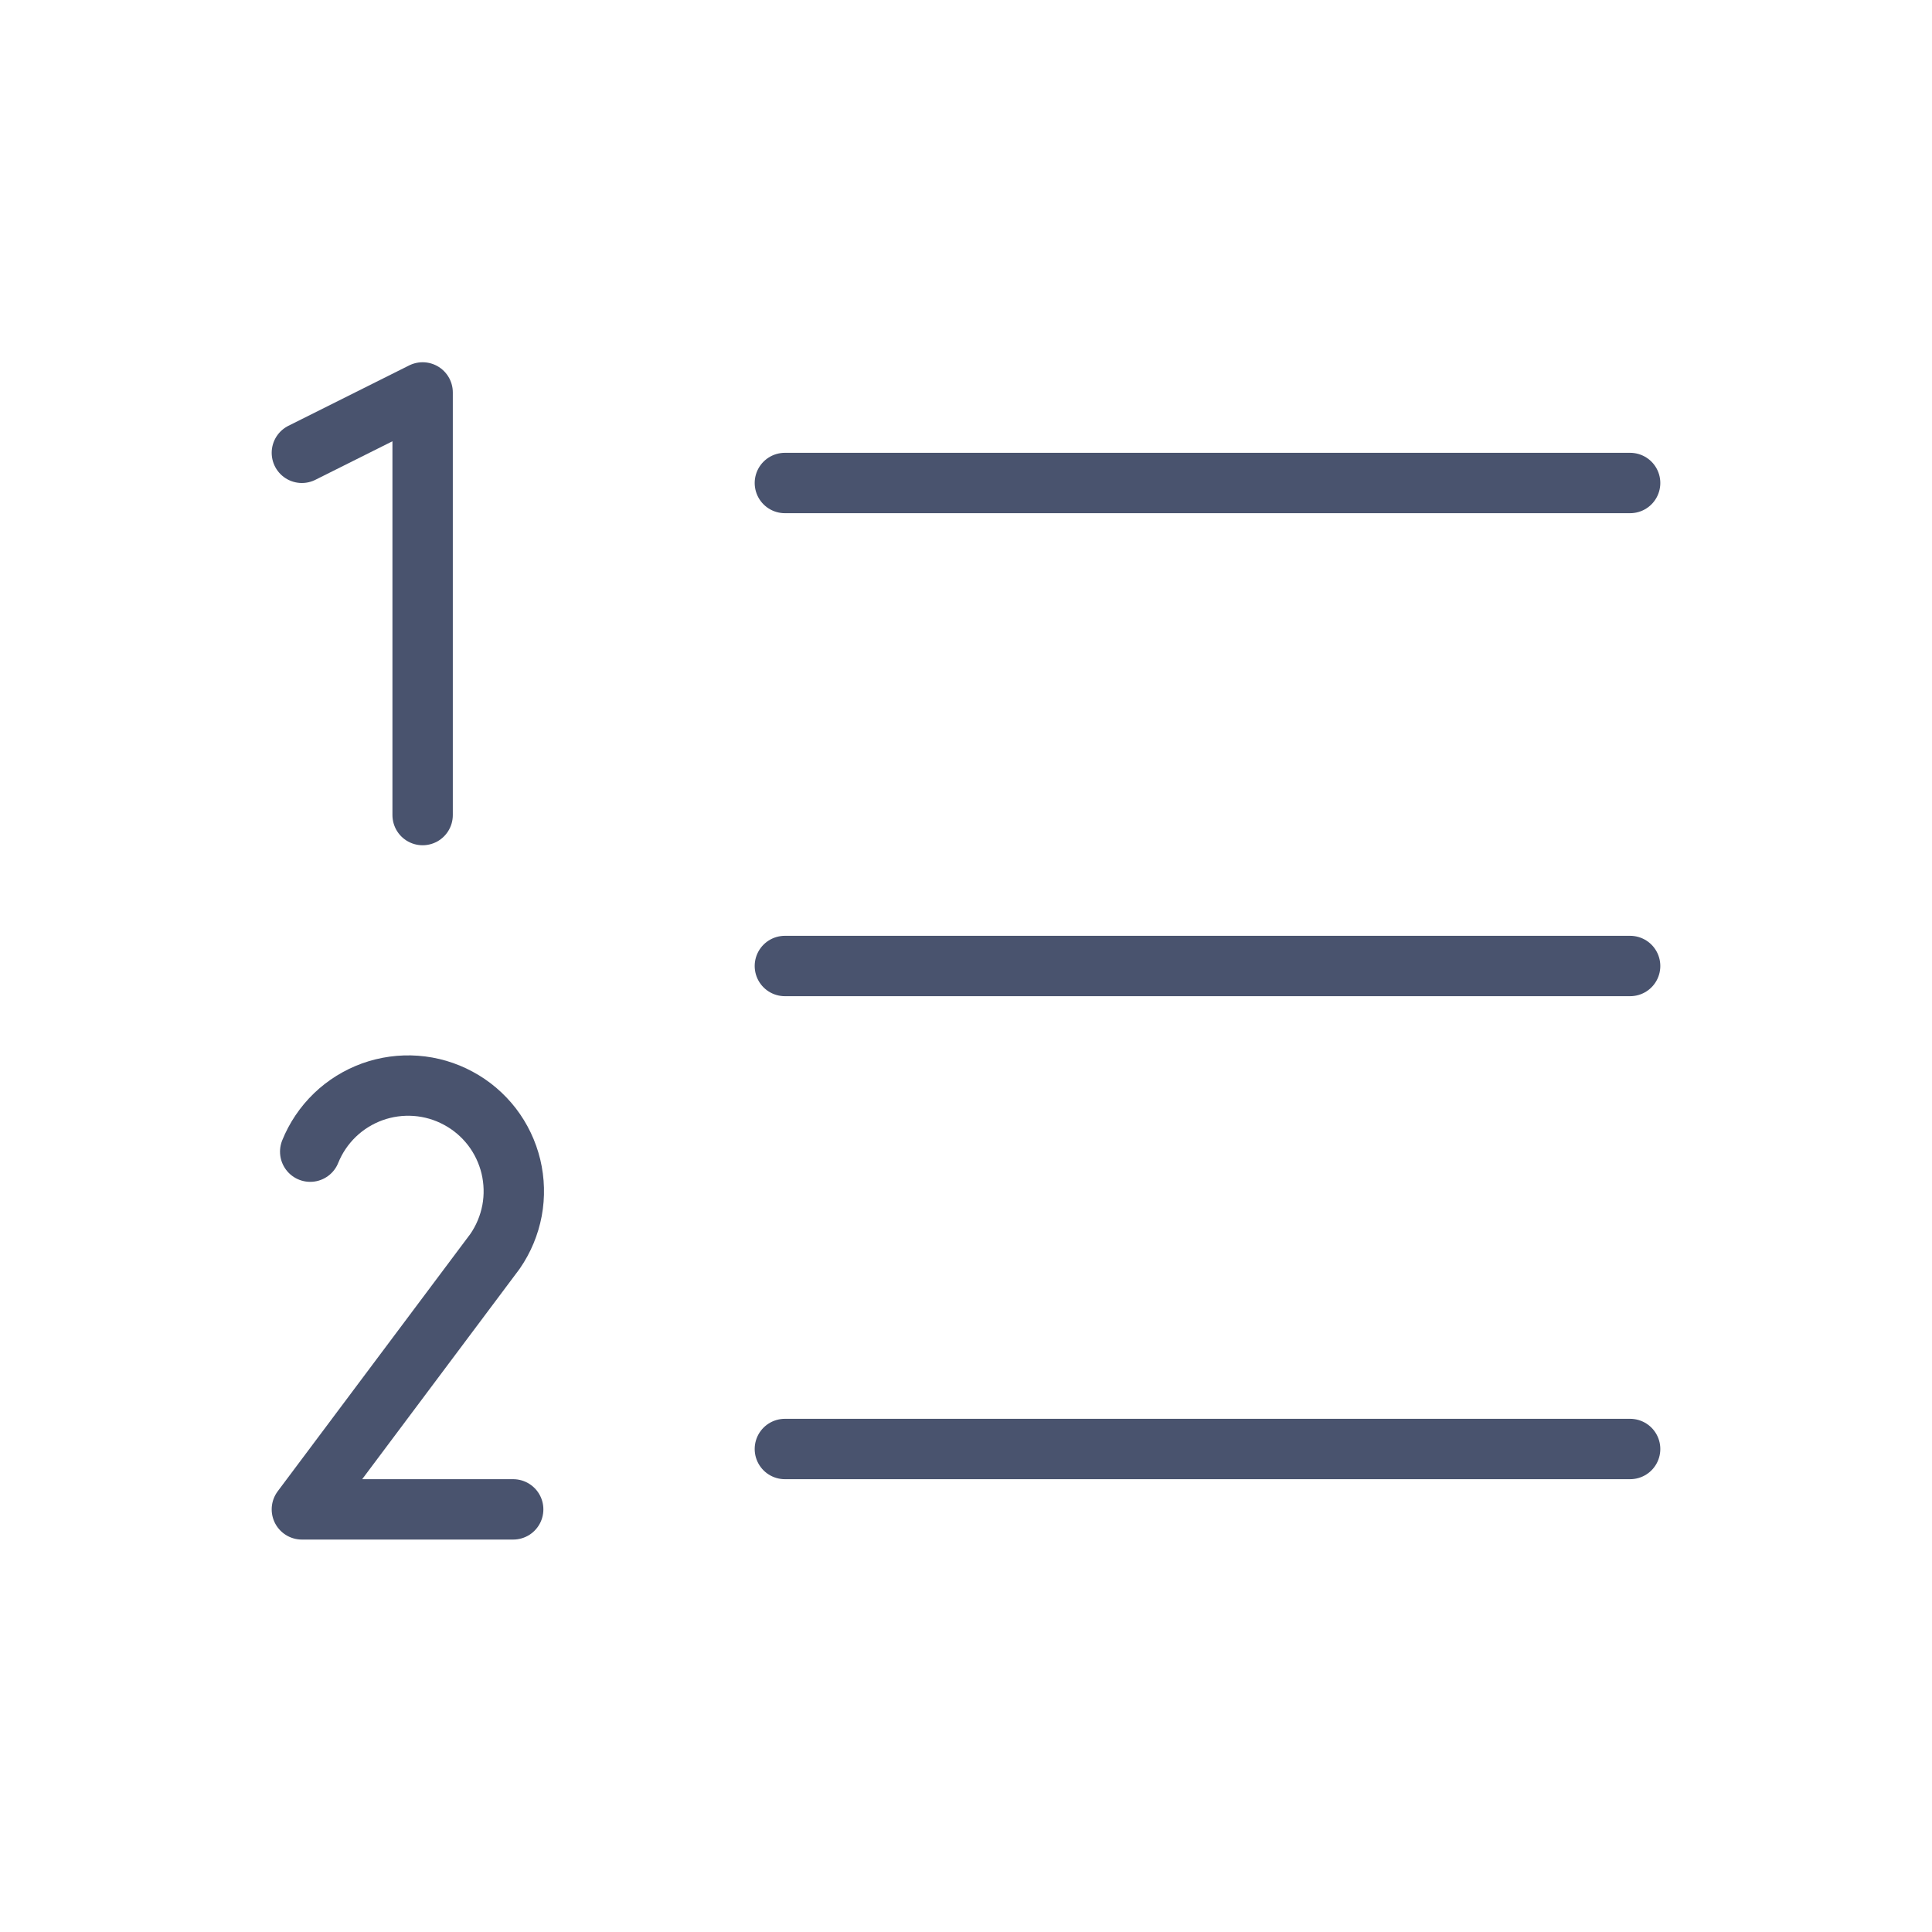 <svg width="32" height="32" viewBox="0 0 32 32" fill="none" xmlns="http://www.w3.org/2000/svg">
<path d="M13 16H27" stroke="#49536E" stroke-linecap="round" stroke-linejoin="round"/>
<path d="M13 8H27" stroke="#49536E" stroke-linecap="round" stroke-linejoin="round"/>
<path d="M13 24H27" stroke="#49536E" stroke-linecap="round" stroke-linejoin="round"/>
<path d="M5 7.5L7 6.5V13.5" stroke="#49536E" stroke-linecap="round" stroke-linejoin="round"/>
<path d="M5.138 19.075C5.23 18.847 5.369 18.641 5.546 18.47C5.723 18.299 5.935 18.168 6.166 18.084C6.397 18.001 6.644 17.967 6.889 17.985C7.135 18.003 7.374 18.073 7.59 18.19C7.807 18.306 7.996 18.467 8.147 18.662C8.297 18.857 8.404 19.082 8.462 19.321C8.519 19.56 8.526 19.809 8.481 20.051C8.435 20.293 8.34 20.522 8.2 20.725L5 25H8.5" stroke="#49536E" stroke-linecap="round" stroke-linejoin="round"/>
</svg>
